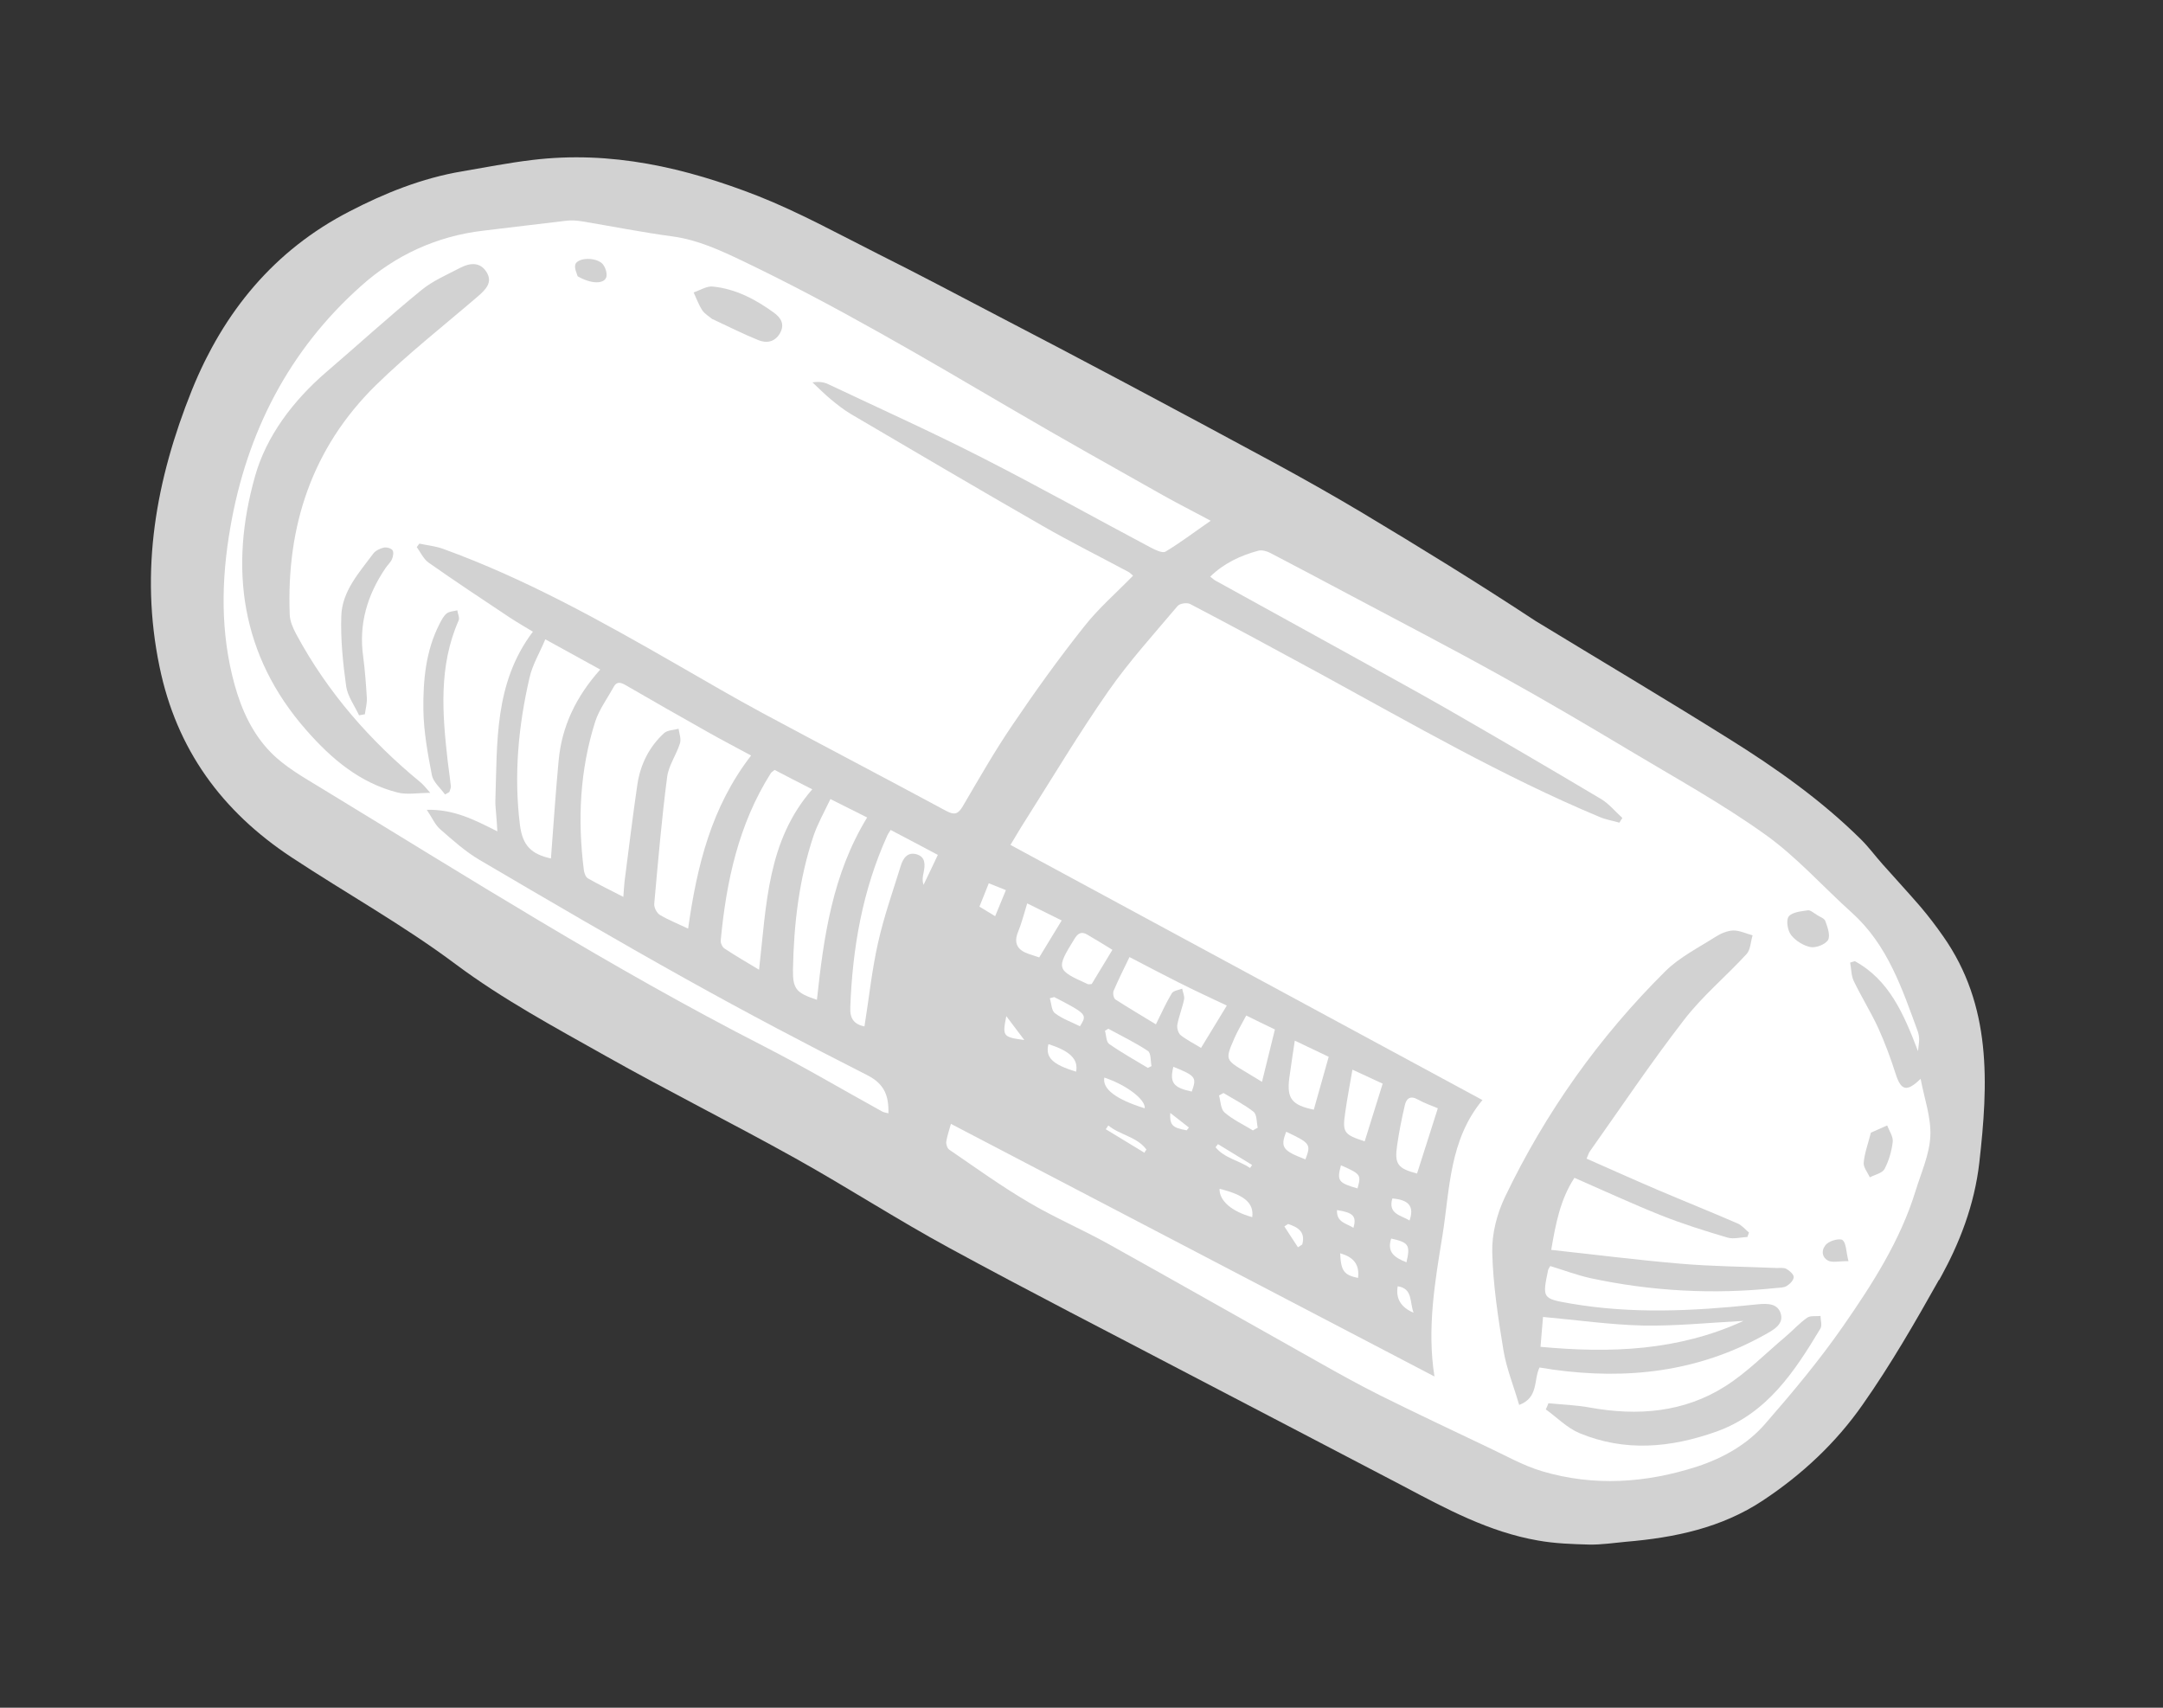 <svg width="38" height="30" viewBox="0 0 38 30" fill="none" xmlns="http://www.w3.org/2000/svg">
<rect x="0" y="0" width="38" height="30" fill="#333333" stroke="none"/>
<g clip-path="url(#clip0_37_1327)">
<path d="M34.067 22.487C34.426 21.849 34.688 21.166 34.773 20.424C34.93 19.037 34.996 17.669 34.138 16.448C34.013 16.269 33.88 16.094 33.738 15.927C33.519 15.674 33.292 15.428 33.069 15.177C32.943 15.035 32.829 14.88 32.695 14.747C32 14.059 31.204 13.496 30.377 12.98C29.252 12.276 28.108 11.597 26.976 10.908C25.971 10.246 24.945 9.615 23.915 8.998C23.412 8.698 22.9 8.41 22.387 8.131C21.491 7.645 20.594 7.166 19.694 6.687C18.97 6.301 18.244 5.922 17.517 5.543C16.79 5.163 16.129 4.812 15.428 4.462C14.731 4.111 14.041 3.73 13.316 3.443C12.046 2.946 10.736 2.641 9.344 2.811C8.93 2.861 8.527 2.941 8.119 3.01C7.414 3.129 6.758 3.393 6.14 3.714C4.82 4.393 3.927 5.477 3.37 6.856C2.74 8.426 2.452 10.021 2.802 11.71C3.101 13.167 3.9 14.254 5.121 15.06C6.08 15.693 7.085 16.25 8.01 16.942C8.83 17.554 9.742 18.044 10.637 18.548C11.741 19.17 12.875 19.736 13.98 20.352C14.889 20.859 15.764 21.427 16.676 21.922C18.078 22.686 19.498 23.411 20.912 24.153C22.157 24.803 23.405 25.453 24.65 26.105C25.406 26.506 26.163 26.914 27.017 27.062C27.316 27.116 27.624 27.126 27.926 27.134C28.135 27.137 28.35 27.105 28.561 27.085C29.416 27.013 30.246 26.842 30.974 26.357C31.66 25.903 32.258 25.343 32.723 24.676C33.214 23.978 33.644 23.231 34.063 22.485L34.067 22.487Z" fill="#D2D2D2"/>
<path d="M26.04 19.323C23.251 17.816 20.516 16.337 17.752 14.843C17.851 14.679 17.927 14.547 18.01 14.419C18.492 13.658 18.956 12.882 19.471 12.143C19.837 11.618 20.273 11.138 20.688 10.646C20.724 10.601 20.853 10.582 20.907 10.61C21.674 11.011 22.434 11.423 23.192 11.835C24.805 12.715 26.398 13.639 28.097 14.35C28.209 14.398 28.334 14.418 28.45 14.452C28.465 14.423 28.485 14.397 28.502 14.369C28.376 14.256 28.268 14.12 28.127 14.036C27.226 13.499 26.32 12.971 25.412 12.448C24.902 12.156 24.389 11.877 23.876 11.591C23.037 11.127 22.197 10.666 21.356 10.201C21.325 10.184 21.299 10.158 21.261 10.13C21.506 9.892 21.795 9.758 22.108 9.674C22.169 9.658 22.257 9.682 22.317 9.714C22.791 9.962 23.265 10.212 23.735 10.463C24.614 10.93 25.498 11.389 26.369 11.873C27.132 12.295 27.884 12.738 28.634 13.187C29.433 13.666 30.252 14.117 31.007 14.657C31.561 15.051 32.025 15.576 32.536 16.036C33.164 16.601 33.417 17.369 33.694 18.125C33.707 18.166 33.715 18.213 33.716 18.256C33.716 18.306 33.708 18.357 33.696 18.466C33.445 17.811 33.191 17.216 32.586 16.885C32.558 16.893 32.529 16.902 32.504 16.91C32.524 17.018 32.522 17.139 32.567 17.233C32.7 17.511 32.865 17.774 32.994 18.052C33.112 18.312 33.212 18.58 33.299 18.852C33.395 19.159 33.494 19.192 33.742 18.952C33.807 19.297 33.927 19.629 33.913 19.954C33.898 20.281 33.751 20.602 33.653 20.921C33.384 21.795 32.895 22.555 32.38 23.297C31.965 23.895 31.493 24.46 31.014 25.009C30.7 25.373 30.277 25.611 29.819 25.762C28.92 26.054 28.004 26.116 27.093 25.846C26.753 25.745 26.437 25.562 26.112 25.411C25.491 25.115 24.869 24.822 24.253 24.516C23.887 24.333 23.527 24.134 23.169 23.931C21.935 23.239 20.707 22.54 19.471 21.852C19.011 21.596 18.521 21.388 18.07 21.12C17.59 20.838 17.138 20.512 16.679 20.198C16.642 20.174 16.619 20.101 16.624 20.056C16.639 19.958 16.674 19.861 16.706 19.743C19.539 21.223 22.363 22.698 25.201 24.181C25.067 23.343 25.209 22.515 25.342 21.701C25.472 20.891 25.459 20.027 26.047 19.321L26.04 19.323ZM27.876 20.348C27.903 20.285 27.913 20.251 27.934 20.222C28.479 19.452 29.005 18.667 29.582 17.921C29.905 17.499 30.322 17.155 30.683 16.761C30.755 16.685 30.755 16.543 30.79 16.431C30.676 16.401 30.561 16.344 30.449 16.346C30.346 16.35 30.232 16.398 30.141 16.456C29.84 16.648 29.508 16.814 29.258 17.061C28.091 18.219 27.151 19.544 26.441 21.025C26.3 21.32 26.208 21.673 26.216 21.997C26.23 22.571 26.319 23.148 26.412 23.716C26.466 24.042 26.595 24.355 26.689 24.681C27.033 24.552 26.94 24.245 27.046 24.023C27.124 24.035 27.204 24.048 27.282 24.06C28.58 24.241 29.826 24.102 30.989 23.456C31.145 23.369 31.36 23.265 31.276 23.052C31.204 22.872 30.988 22.902 30.81 22.92C29.736 23.033 28.662 23.084 27.59 22.899C27.097 22.813 27.094 22.809 27.197 22.314C27.201 22.292 27.217 22.277 27.235 22.241C27.47 22.312 27.703 22.401 27.944 22.454C29.018 22.685 30.107 22.742 31.198 22.627C31.264 22.621 31.341 22.622 31.391 22.59C31.446 22.556 31.513 22.488 31.512 22.434C31.512 22.384 31.437 22.321 31.382 22.29C31.334 22.265 31.267 22.277 31.208 22.275C30.646 22.251 30.08 22.248 29.517 22.199C28.77 22.136 28.021 22.04 27.252 21.957C27.331 21.498 27.41 21.073 27.66 20.691C28.18 20.918 28.678 21.149 29.187 21.352C29.567 21.503 29.957 21.625 30.35 21.741C30.455 21.772 30.583 21.735 30.699 21.73C30.708 21.703 30.718 21.677 30.726 21.652C30.658 21.595 30.599 21.522 30.523 21.491C30.052 21.287 29.576 21.096 29.104 20.895C28.697 20.721 28.291 20.538 27.873 20.354L27.876 20.348ZM27.203 24.651C27.189 24.688 27.175 24.724 27.157 24.759C27.354 24.901 27.534 25.088 27.753 25.178C28.549 25.507 29.349 25.435 30.152 25.15C31.047 24.829 31.525 24.097 31.98 23.341C32.015 23.285 31.984 23.192 31.983 23.118C31.902 23.126 31.803 23.109 31.748 23.149C31.611 23.245 31.497 23.373 31.369 23.481C31.017 23.777 30.692 24.111 30.306 24.355C29.581 24.814 28.769 24.878 27.933 24.727C27.693 24.683 27.446 24.675 27.203 24.651ZM31.914 16.067C31.862 16.04 31.806 15.984 31.76 15.992C31.643 16.009 31.483 16.023 31.424 16.101C31.375 16.165 31.405 16.349 31.467 16.427C31.546 16.528 31.686 16.615 31.811 16.638C31.907 16.654 32.071 16.589 32.116 16.512C32.158 16.432 32.107 16.286 32.068 16.181C32.05 16.13 31.967 16.105 31.913 16.069L31.914 16.067ZM32.868 19.899C32.817 20.099 32.756 20.26 32.742 20.424C32.733 20.506 32.812 20.597 32.849 20.683C32.94 20.635 33.069 20.61 33.109 20.534C33.185 20.389 33.233 20.221 33.252 20.057C33.262 19.968 33.191 19.867 33.154 19.771C33.058 19.813 32.961 19.858 32.87 19.897L32.868 19.899ZM32.474 22.154C32.43 21.98 32.437 21.846 32.373 21.787C32.33 21.748 32.163 21.79 32.096 21.848C32.002 21.931 31.987 22.076 32.117 22.146C32.191 22.185 32.306 22.153 32.476 22.155L32.474 22.154Z" fill="white"/>
<path d="M8.732 14.602C8.335 14.402 7.976 14.215 7.498 14.226C7.592 14.365 7.643 14.489 7.734 14.568C7.955 14.761 8.175 14.96 8.426 15.107C9.632 15.816 10.84 16.523 12.062 17.204C13.111 17.789 14.172 18.348 15.244 18.892C15.537 19.043 15.616 19.25 15.608 19.558C15.567 19.546 15.526 19.543 15.494 19.524C14.802 19.142 14.119 18.738 13.416 18.378C10.737 17.008 8.199 15.399 5.631 13.837C5.327 13.652 5.003 13.469 4.756 13.216C4.439 12.893 4.244 12.474 4.121 12.027C3.869 11.112 3.886 10.19 4.046 9.269C4.334 7.6 5.073 6.155 6.342 5.025C6.942 4.486 7.671 4.147 8.493 4.052C8.981 3.995 9.467 3.933 9.956 3.877C10.043 3.867 10.132 3.874 10.217 3.887C10.751 3.976 11.283 4.082 11.82 4.154C12.264 4.215 12.66 4.4 13.057 4.589C14.684 5.368 16.237 6.287 17.792 7.197C18.665 7.709 19.547 8.201 20.429 8.699C20.683 8.842 20.942 8.972 21.27 9.148C20.972 9.354 20.732 9.537 20.475 9.691C20.419 9.722 20.291 9.658 20.211 9.616C19.221 9.091 18.242 8.543 17.244 8.035C16.359 7.583 15.451 7.175 14.553 6.75C14.475 6.712 14.386 6.7 14.274 6.718C14.382 6.819 14.484 6.922 14.596 7.015C14.708 7.108 14.826 7.201 14.951 7.275C16.069 7.932 17.188 8.591 18.312 9.236C18.807 9.521 19.318 9.775 19.823 10.046C19.854 10.062 19.878 10.091 19.906 10.113C19.611 10.416 19.294 10.69 19.039 11.016C18.598 11.572 18.183 12.149 17.787 12.736C17.473 13.197 17.197 13.683 16.916 14.161C16.837 14.297 16.772 14.326 16.624 14.246C15.552 13.668 14.476 13.106 13.405 12.531C12.897 12.257 12.396 11.964 11.895 11.676C10.568 10.914 9.232 10.166 7.785 9.642C7.652 9.594 7.509 9.58 7.367 9.55C7.351 9.571 7.336 9.59 7.322 9.611C7.389 9.704 7.441 9.821 7.53 9.884C7.997 10.212 8.473 10.527 8.949 10.844C9.084 10.933 9.222 11.012 9.362 11.097C8.682 11.996 8.737 13.036 8.703 14.056C8.699 14.144 8.713 14.233 8.718 14.32C8.724 14.4 8.731 14.477 8.738 14.605L8.732 14.602ZM7.559 13.928C7.495 13.858 7.449 13.795 7.391 13.746C6.499 13.014 5.753 12.16 5.204 11.14C5.147 11.033 5.092 10.91 5.09 10.793C5.03 9.242 5.484 7.868 6.601 6.769C7.169 6.213 7.798 5.72 8.402 5.201C8.533 5.085 8.666 4.957 8.542 4.771C8.429 4.598 8.252 4.619 8.089 4.703C7.854 4.826 7.606 4.931 7.405 5.095C6.834 5.561 6.29 6.058 5.73 6.538C5.151 7.037 4.679 7.661 4.481 8.365C4.025 9.975 4.227 11.516 5.383 12.829C5.822 13.33 6.323 13.755 6.987 13.923C7.152 13.964 7.337 13.929 7.559 13.928ZM6.308 12.566C6.343 12.56 6.378 12.555 6.41 12.548C6.423 12.452 6.45 12.355 6.445 12.26C6.43 12.02 6.412 11.776 6.381 11.538C6.299 10.963 6.453 10.452 6.772 9.981C6.809 9.926 6.862 9.88 6.887 9.822C6.907 9.774 6.92 9.699 6.895 9.665C6.869 9.63 6.787 9.609 6.742 9.62C6.676 9.635 6.596 9.673 6.557 9.726C6.309 10.061 6.01 10.385 5.996 10.82C5.982 11.232 6.025 11.65 6.082 12.06C6.109 12.235 6.23 12.398 6.308 12.566ZM7.822 13.955C7.845 13.941 7.87 13.928 7.894 13.914C7.903 13.881 7.924 13.845 7.921 13.812C7.906 13.667 7.883 13.52 7.866 13.377C7.771 12.539 7.703 11.704 8.058 10.898C8.078 10.85 8.042 10.781 8.034 10.722C7.97 10.738 7.892 10.74 7.847 10.777C7.793 10.82 7.758 10.891 7.723 10.958C7.478 11.433 7.432 11.955 7.438 12.473C7.444 12.856 7.515 13.241 7.588 13.62C7.612 13.74 7.738 13.843 7.817 13.955L7.822 13.955ZM12.52 5.607C12.788 5.731 13.05 5.865 13.32 5.974C13.465 6.034 13.612 6.011 13.702 5.855C13.789 5.702 13.725 5.587 13.599 5.495C13.276 5.26 12.927 5.075 12.524 5.034C12.417 5.022 12.3 5.099 12.186 5.137C12.234 5.241 12.275 5.355 12.338 5.451C12.381 5.515 12.458 5.559 12.517 5.608L12.52 5.607ZM10.146 4.852C10.39 4.995 10.619 4.991 10.653 4.864C10.672 4.792 10.625 4.661 10.564 4.616C10.421 4.51 10.145 4.535 10.108 4.645C10.086 4.718 10.139 4.814 10.148 4.853L10.146 4.852Z" fill="white"/>
<path d="M13.195 13.273C12.493 14.182 12.244 15.218 12.089 16.313C11.912 16.229 11.745 16.163 11.592 16.072C11.539 16.039 11.487 15.941 11.494 15.876C11.561 15.133 11.624 14.391 11.72 13.652C11.745 13.449 11.882 13.262 11.945 13.06C11.971 12.984 11.934 12.888 11.921 12.802C11.837 12.827 11.727 12.825 11.668 12.878C11.405 13.118 11.251 13.428 11.198 13.778C11.114 14.348 11.045 14.924 10.971 15.495C10.963 15.567 10.961 15.64 10.951 15.756C10.727 15.639 10.526 15.544 10.331 15.432C10.29 15.411 10.263 15.336 10.257 15.282C10.145 14.401 10.187 13.527 10.457 12.676C10.526 12.464 10.667 12.274 10.777 12.075C10.841 11.951 10.923 11.996 11.012 12.048C11.482 12.32 11.953 12.59 12.424 12.854C12.664 12.99 12.911 13.119 13.191 13.27L13.195 13.273Z" fill="white"/>
<path d="M9.582 11.232C9.919 11.419 10.216 11.582 10.545 11.762C10.118 12.24 9.869 12.762 9.814 13.363C9.76 13.936 9.723 14.511 9.679 15.081C9.338 15.006 9.181 14.858 9.135 14.496C9.025 13.621 9.106 12.754 9.304 11.9C9.355 11.676 9.48 11.472 9.579 11.233L9.582 11.232Z" fill="white"/>
<path d="M13.336 17.036C13.107 16.898 12.915 16.787 12.727 16.662C12.69 16.638 12.656 16.565 12.662 16.518C12.76 15.482 12.975 14.481 13.539 13.587C13.549 13.568 13.57 13.558 13.608 13.525C13.812 13.632 14.021 13.741 14.27 13.866C13.479 14.774 13.467 15.881 13.335 17.038L13.336 17.036Z" fill="white"/>
<path d="M14.588 14.037C14.823 14.155 15.027 14.258 15.234 14.361C14.623 15.361 14.471 16.458 14.352 17.564C13.991 17.444 13.926 17.376 13.931 17.033C13.946 16.231 14.038 15.44 14.295 14.675C14.369 14.463 14.481 14.264 14.59 14.035L14.588 14.037Z" fill="white"/>
<path d="M15.643 14.578C15.925 14.725 16.187 14.865 16.476 15.018C16.392 15.199 16.308 15.371 16.225 15.544C16.198 15.461 16.212 15.392 16.227 15.323C16.253 15.194 16.262 15.059 16.111 15.01C15.946 14.958 15.866 15.076 15.825 15.21C15.686 15.658 15.529 16.1 15.427 16.556C15.317 17.04 15.267 17.535 15.187 18.032C15.011 17.995 14.929 17.9 14.938 17.701C14.976 16.653 15.153 15.638 15.589 14.676C15.602 14.651 15.616 14.624 15.649 14.578L15.643 14.578Z" fill="white"/>
<path d="M20.309 17.996C20.067 17.848 19.829 17.708 19.596 17.558C19.564 17.538 19.548 17.448 19.563 17.409C19.645 17.217 19.738 17.028 19.843 16.813C20.145 16.971 20.423 17.116 20.698 17.255C20.974 17.394 21.25 17.522 21.553 17.665C21.399 17.919 21.258 18.149 21.1 18.409C20.987 18.339 20.855 18.273 20.743 18.186C20.698 18.149 20.673 18.057 20.684 17.999C20.712 17.85 20.772 17.705 20.802 17.557C20.814 17.498 20.779 17.429 20.769 17.368C20.705 17.393 20.616 17.402 20.586 17.45C20.489 17.61 20.412 17.783 20.306 17.997L20.309 17.996Z" fill="white"/>
<path d="M25.261 19.467C25.131 19.871 25.014 20.243 24.895 20.616C24.554 20.527 24.495 20.449 24.546 20.114C24.579 19.884 24.625 19.654 24.678 19.426C24.704 19.3 24.773 19.236 24.914 19.318C25.026 19.381 25.152 19.423 25.262 19.47L25.261 19.467Z" fill="white"/>
<path d="M22.171 19.005C22.051 18.932 21.969 18.882 21.889 18.834C21.522 18.616 21.522 18.616 21.69 18.23C21.746 18.103 21.818 17.985 21.894 17.84C22.068 17.926 22.236 18.008 22.398 18.085C22.321 18.401 22.249 18.69 22.171 19.005Z" fill="white"/>
<path d="M23.343 18.565C23.25 18.899 23.166 19.196 23.081 19.494C22.694 19.413 22.606 19.299 22.65 18.942C22.678 18.732 22.712 18.526 22.747 18.281C22.965 18.384 23.151 18.473 23.343 18.565Z" fill="white"/>
<path d="M23.973 20.05C23.608 19.93 23.581 19.895 23.634 19.538C23.667 19.297 23.715 19.058 23.76 18.791C23.975 18.89 24.135 18.966 24.291 19.037C24.183 19.384 24.081 19.711 23.975 20.051L23.973 20.05Z" fill="white"/>
<path d="M19.544 16.684C19.411 16.902 19.292 17.101 19.179 17.287C19.143 17.29 19.125 17.293 19.114 17.29C18.557 17.039 18.55 17.022 18.874 16.497C18.934 16.397 18.997 16.356 19.102 16.419C19.252 16.505 19.397 16.597 19.543 16.686L19.544 16.684Z" fill="white"/>
<path d="M18.257 16.819C18.194 16.799 18.138 16.78 18.084 16.762C17.885 16.698 17.799 16.58 17.887 16.367C17.948 16.219 17.987 16.063 18.046 15.87C18.26 15.976 18.448 16.069 18.652 16.17C18.508 16.404 18.386 16.609 18.257 16.819Z" fill="white"/>
<path d="M19.47 18.072C19.704 18.2 19.947 18.316 20.166 18.462C20.223 18.5 20.212 18.636 20.23 18.728C20.209 18.738 20.187 18.75 20.166 18.76C19.937 18.622 19.702 18.491 19.484 18.338C19.433 18.3 19.436 18.189 19.412 18.108C19.431 18.096 19.453 18.084 19.47 18.072Z" fill="white"/>
<path d="M22.011 19.858C21.843 19.755 21.66 19.67 21.513 19.543C21.444 19.483 21.445 19.346 21.416 19.244C21.442 19.229 21.469 19.214 21.494 19.201C21.672 19.309 21.863 19.404 22.025 19.533C22.083 19.582 22.075 19.715 22.096 19.811C22.068 19.825 22.038 19.841 22.011 19.858Z" fill="white"/>
<path d="M17.207 15.927C17.26 15.794 17.311 15.668 17.371 15.517C17.471 15.556 17.563 15.594 17.672 15.637C17.607 15.796 17.549 15.937 17.483 16.095C17.383 16.035 17.299 15.983 17.207 15.927Z" fill="white"/>
<path d="M18.521 17.516C19.116 17.821 19.094 17.828 18.973 18.029C18.825 17.954 18.662 17.898 18.532 17.798C18.473 17.754 18.471 17.627 18.444 17.536C18.472 17.529 18.497 17.521 18.521 17.516Z" fill="white"/>
<path d="M21.425 20.884C21.864 20.992 22.03 21.134 22 21.382C21.64 21.284 21.42 21.095 21.425 20.884Z" fill="white"/>
<path d="M20.111 19.47C19.605 19.313 19.363 19.129 19.401 18.93C19.79 19.059 20.128 19.317 20.111 19.47Z" fill="white"/>
<path d="M18.905 18.826C18.485 18.7 18.362 18.572 18.419 18.343C18.795 18.461 18.948 18.607 18.905 18.826Z" fill="white"/>
<path d="M22.597 19.882C23.022 20.083 23.035 20.103 22.934 20.367C22.533 20.215 22.489 20.153 22.597 19.882Z" fill="white"/>
<path d="M20.614 18.741C21.008 18.899 21.027 18.928 20.937 19.176C20.612 19.107 20.545 19.018 20.614 18.741Z" fill="white"/>
<path d="M23.558 20.471C23.907 20.625 23.916 20.637 23.849 20.877C23.512 20.78 23.484 20.744 23.558 20.471Z" fill="white"/>
<path d="M24.709 22.175C24.505 22.095 24.36 22 24.441 21.758C24.749 21.826 24.78 21.872 24.709 22.175Z" fill="white"/>
<path d="M23.544 22.017C23.779 22.082 23.889 22.216 23.858 22.45C23.611 22.398 23.558 22.328 23.544 22.017Z" fill="white"/>
<path d="M24.763 21.441C24.614 21.347 24.38 21.33 24.461 21.054C24.753 21.077 24.849 21.195 24.763 21.441Z" fill="white"/>
<path d="M24.834 23.061C24.611 22.967 24.518 22.812 24.555 22.596C24.823 22.638 24.762 22.867 24.834 23.061Z" fill="white"/>
<path d="M20.103 20.249C19.876 20.112 19.653 19.974 19.426 19.837C19.442 19.817 19.456 19.795 19.471 19.771C19.675 19.941 19.973 19.967 20.141 20.195C20.126 20.214 20.114 20.231 20.105 20.25L20.103 20.249Z" fill="white"/>
<path d="M21.395 20.098C21.594 20.221 21.797 20.343 21.997 20.465C21.987 20.484 21.973 20.5 21.961 20.518C21.767 20.385 21.512 20.347 21.355 20.154C21.37 20.135 21.382 20.118 21.397 20.099L21.395 20.098Z" fill="white"/>
<path d="M17.995 18.27C17.618 18.22 17.608 18.204 17.679 17.851C17.802 18.013 17.898 18.142 17.995 18.27Z" fill="white"/>
<path d="M22.801 21.909C22.724 21.789 22.642 21.668 22.564 21.545C22.585 21.53 22.608 21.517 22.629 21.502C22.802 21.558 22.939 21.64 22.878 21.862C22.854 21.878 22.83 21.895 22.803 21.91L22.801 21.909Z" fill="white"/>
<path d="M23.778 21.57C23.658 21.491 23.476 21.475 23.489 21.258C23.777 21.303 23.835 21.365 23.778 21.57Z" fill="white"/>
<path d="M20.846 19.856C20.6 19.812 20.548 19.769 20.559 19.551C20.687 19.649 20.786 19.728 20.887 19.807C20.873 19.823 20.86 19.84 20.848 19.857L20.846 19.856Z" fill="white"/>
<path d="M30.627 23.206C29.475 23.733 28.291 23.774 27.064 23.66C27.081 23.461 27.095 23.287 27.108 23.135C27.706 23.189 28.284 23.272 28.865 23.286C29.442 23.297 30.017 23.236 30.625 23.205L30.627 23.206Z" fill="white"/>
</g>
<defs>
<clipPath id="clip0_37_1327">
<rect width="34.483" height="14.928" fill="white" transform="translate(6.912) rotate(27.581)"/>
</clipPath>
</defs>
</svg>
